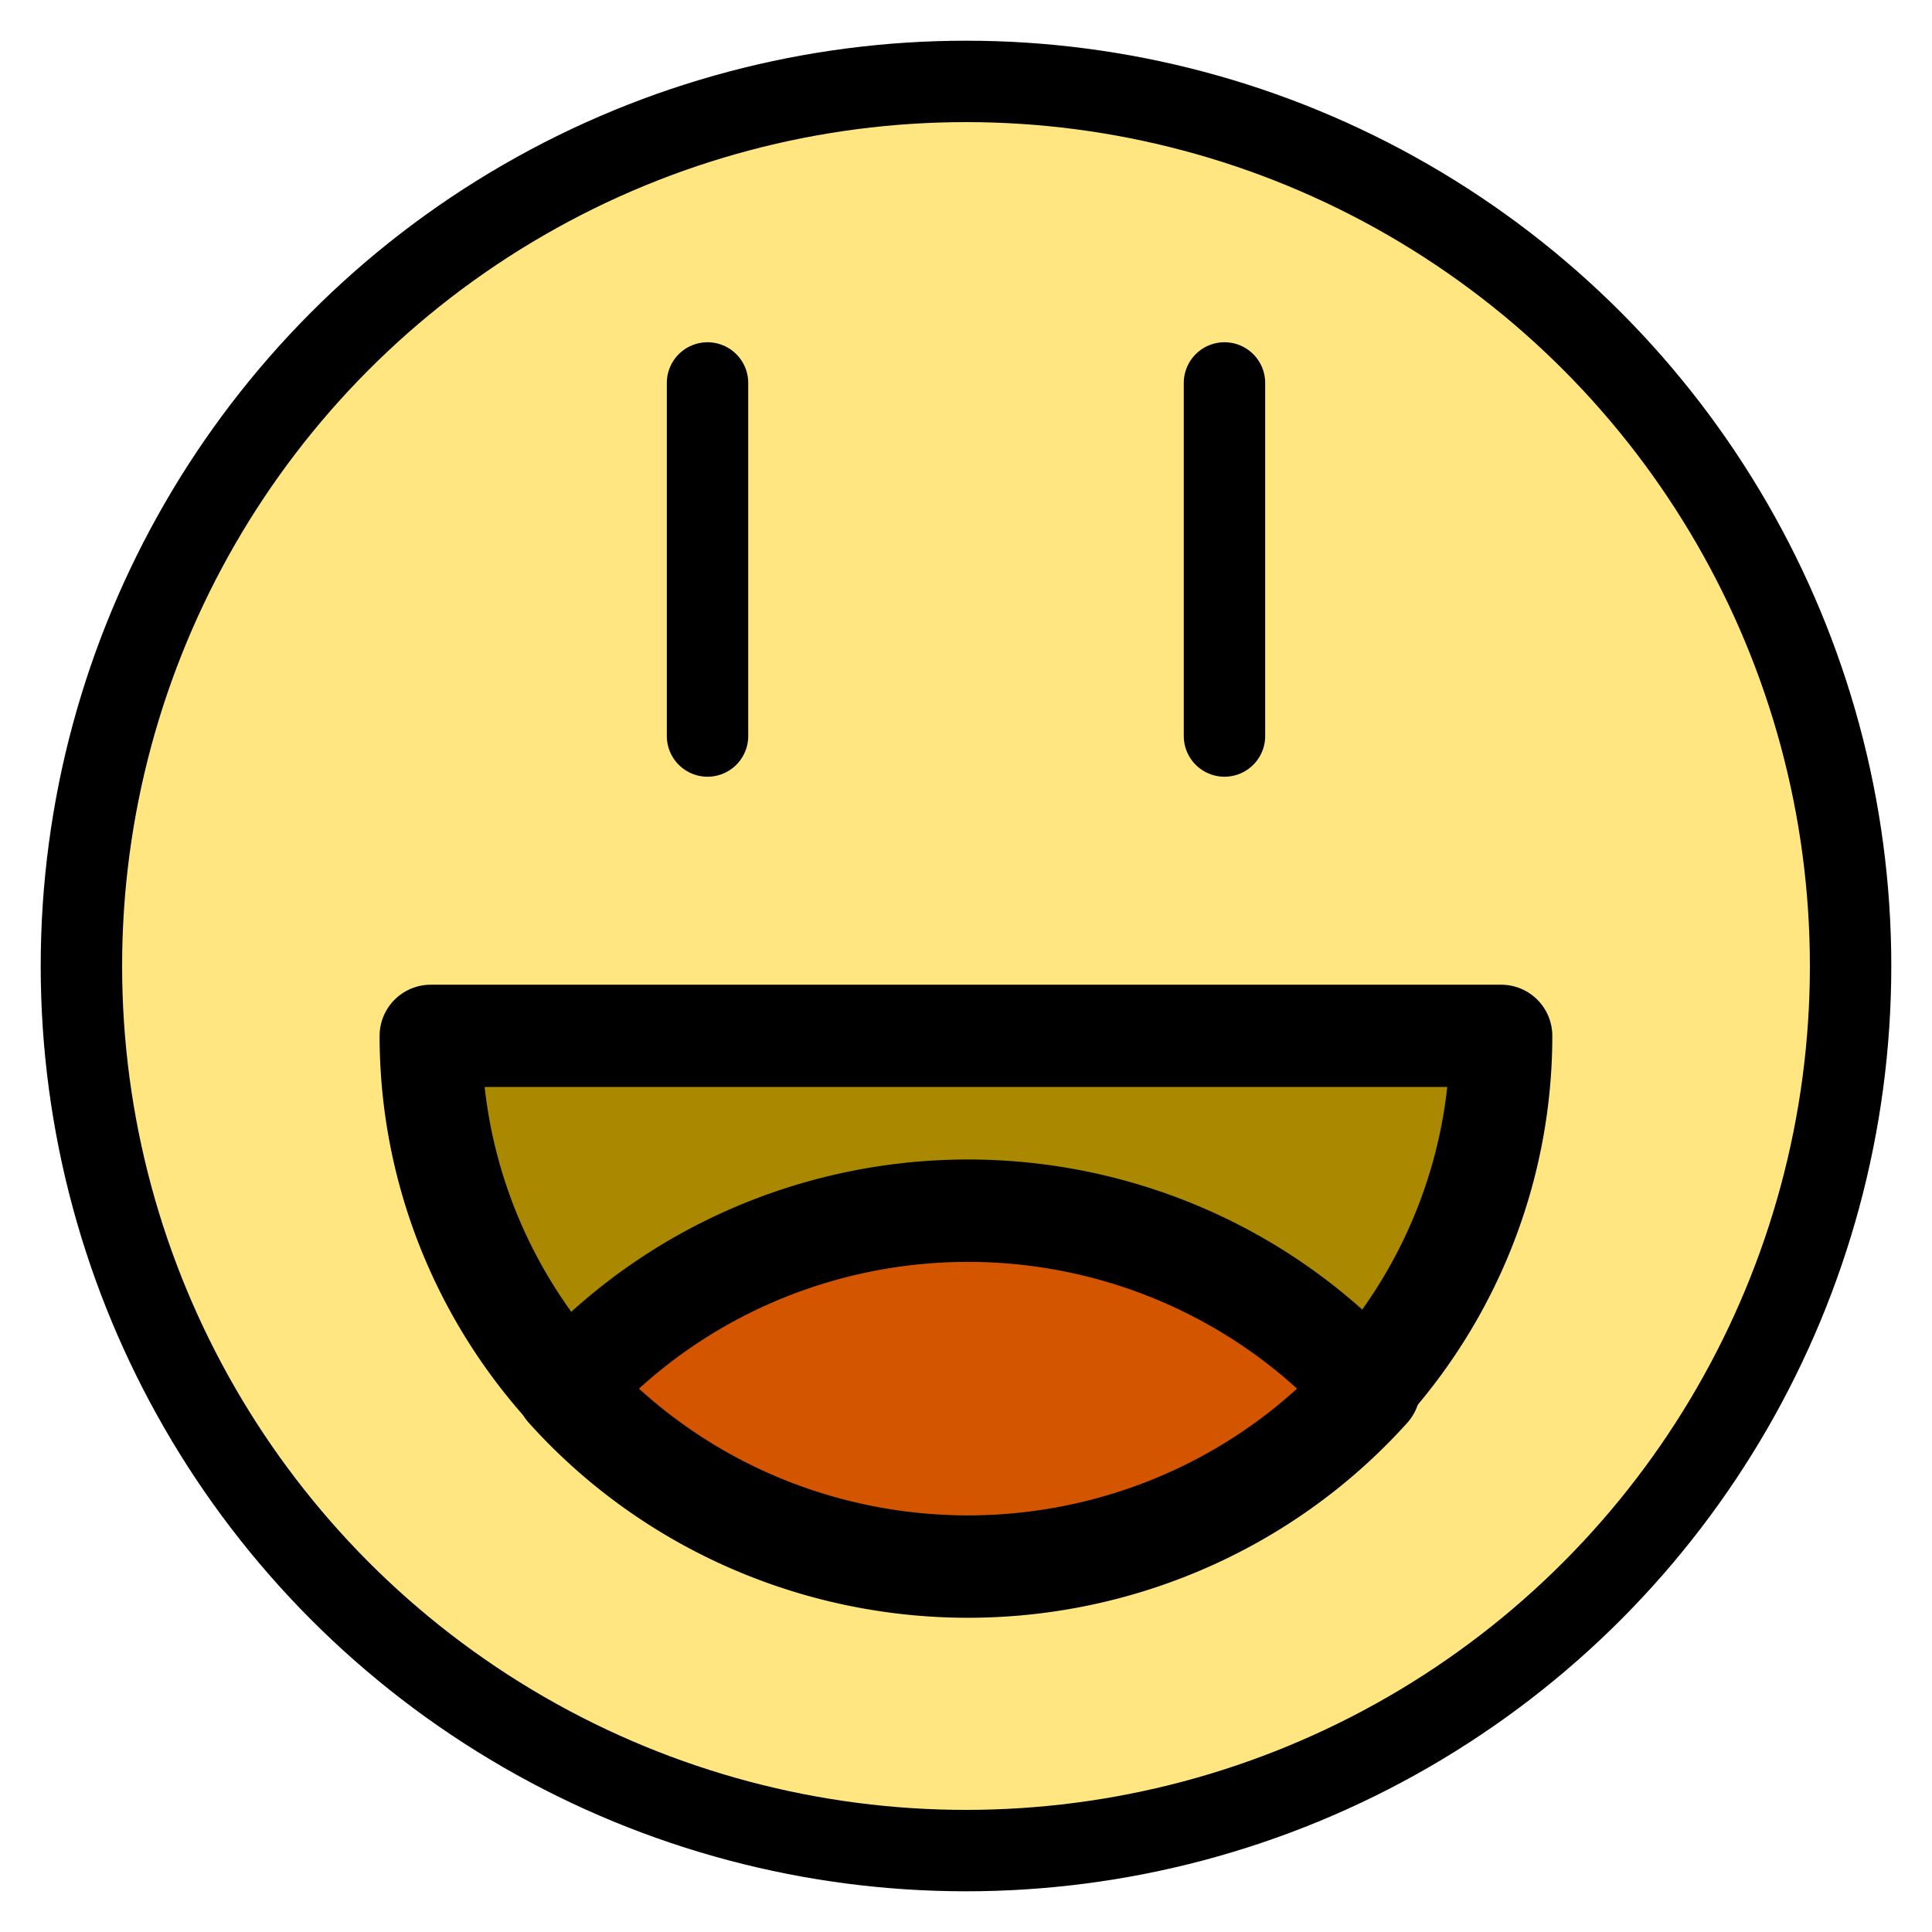 <?xml version="1.0" encoding="UTF-8" standalone="no"?>
<!-- Created with Inkscape (http://www.inkscape.org/) -->

<svg
   width="23.732mm"
   height="23.732mm"
   viewBox="0 0 23.732 23.732"
   version="1.1"
   id="svg5"
   sodipodi:docname="happy_face.svg"
   inkscape:version="1.1 (c68e22c387, 2021-05-23)"
   xmlns:inkscape="http://www.inkscape.org/namespaces/inkscape"
   xmlns:sodipodi="http://sodipodi.sourceforge.net/DTD/sodipodi-0.dtd"
   xmlns="http://www.w3.org/2000/svg"
   xmlns:svg="http://www.w3.org/2000/svg">
  <sodipodi:namedview
     id="namedview7"
     pagecolor="#ffffff"
     bordercolor="#666666"
     borderopacity="1.0"
     inkscape:pageshadow="2"
     inkscape:pageopacity="0.0"
     inkscape:pagecheckerboard="0"
     inkscape:document-units="mm"
     showgrid="false"
     inkscape:snap-smooth-nodes="true"
     inkscape:object-paths="true"
     inkscape:zoom="1.9628562"
     inkscape:cx="-13.500734"
     inkscape:cy="89.155792"
     inkscape:window-width="1920"
     inkscape:window-height="992"
     inkscape:window-x="-8"
     inkscape:window-y="-8"
     inkscape:window-maximized="1"
     inkscape:current-layer="layer1"
     lock-margins="true"
     fit-margin-top="0.5"
     fit-margin-left="0.5"
     fit-margin-right="0.5"
     fit-margin-bottom="0.5" />
  <defs
     id="defs2" />
  <g
     inkscape:label="Layer 1"
     inkscape:groupmode="layer"
     id="layer1"
     transform="translate(-3.766,-5.1)">
    <circle
       style="fill:#ffe680;stroke:#000000;stroke-width:1;stroke-linecap:round;stroke-linejoin:round;paint-order:normal"
       id="path846"
       cx="15.632"
       cy="16.966"
       r="10.866" />
    <path
       style="fill:#aa8800;stroke:#000000;stroke-width:1.256;stroke-linecap:round;stroke-linejoin:round;paint-order:normal"
       id="circle928"
       sodipodi:type="arc"
       sodipodi:cx="15.631578"
       sodipodi:cy="17.823797"
       sodipodi:rx="6.5746212"
       sodipodi:ry="6.4813557"
       sodipodi:start="0"
       sodipodi:end="3.1415927"
       sodipodi:arc-type="slice"
       d="m 22.206,17.824 a 6.575,6.481 0 0 1 -3.287,5.613 6.575,6.481 0 0 1 -6.575,0 6.575,6.481 0 0 1 -3.287,-5.613 h 6.575 z" />
    <path
       style="fill:none;stroke:#000000;stroke-width:1;stroke-linecap:round;stroke-linejoin:round;paint-order:stroke fill markers"
       d="M 12.457,9.804 V 14.141"
       id="path1065" />
    <path
       style="fill:none;stroke:#000000;stroke-width:1;stroke-linecap:round;stroke-linejoin:round;paint-order:stroke fill markers"
       d="M 18.807,9.804 V 14.141"
       id="path1147" />
    <path
       id="path1405"
       style="fill:#d45500;stroke:#000000;stroke-width:4.746;stroke-linecap:round;stroke-linejoin:round;paint-order:normal"
       d="m 59.08,75.365 a 24.849,24.496 0 0 0 -12.424,3.283 24.849,24.496 0 0 0 -6.166,4.965 24.849,24.496 0 0 0 6.166,4.967 24.849,24.496 0 0 0 24.848,0 24.849,24.496 0 0 0 6.172,-4.967 24.849,24.496 0 0 0 -6.172,-4.965 24.849,24.496 0 0 0 -12.424,-3.283 z"
       transform="scale(0.265)" />
  </g>
</svg>
